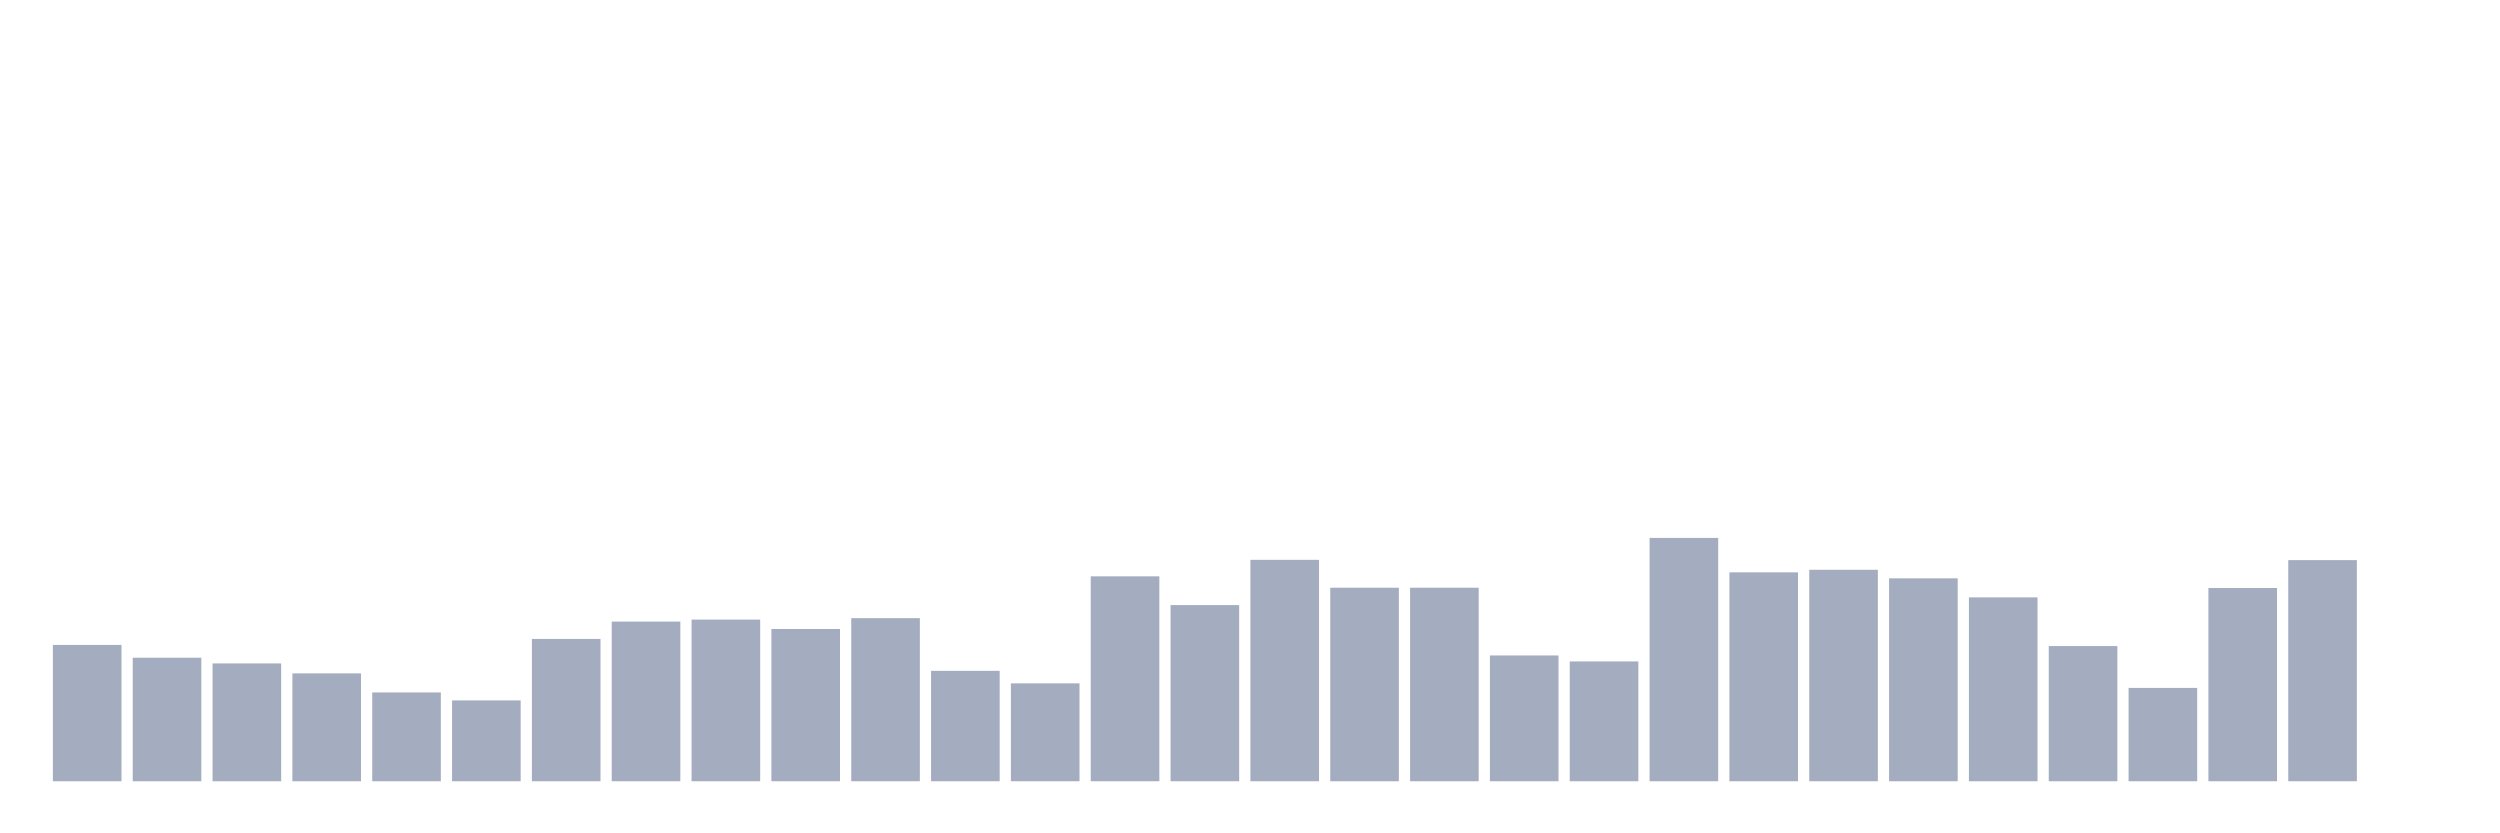<svg xmlns="http://www.w3.org/2000/svg" viewBox="0 0 480 160"><g transform="translate(10,10)"><rect class="bar" x="0.153" width="13.175" y="113.825" height="26.175" fill="rgb(164,173,192)"></rect><rect class="bar" x="15.482" width="13.175" y="116.284" height="23.716" fill="rgb(164,173,192)"></rect><rect class="bar" x="30.81" width="13.175" y="117.377" height="22.623" fill="rgb(164,173,192)"></rect><rect class="bar" x="46.138" width="13.175" y="119.29" height="20.71" fill="rgb(164,173,192)"></rect><rect class="bar" x="61.466" width="13.175" y="122.951" height="17.049" fill="rgb(164,173,192)"></rect><rect class="bar" x="76.794" width="13.175" y="124.481" height="15.519" fill="rgb(164,173,192)"></rect><rect class="bar" x="92.123" width="13.175" y="112.678" height="27.322" fill="rgb(164,173,192)"></rect><rect class="bar" x="107.451" width="13.175" y="109.344" height="30.656" fill="rgb(164,173,192)"></rect><rect class="bar" x="122.779" width="13.175" y="108.962" height="31.038" fill="rgb(164,173,192)"></rect><rect class="bar" x="138.107" width="13.175" y="110.765" height="29.235" fill="rgb(164,173,192)"></rect><rect class="bar" x="153.436" width="13.175" y="108.689" height="31.311" fill="rgb(164,173,192)"></rect><rect class="bar" x="168.764" width="13.175" y="118.798" height="21.202" fill="rgb(164,173,192)"></rect><rect class="bar" x="184.092" width="13.175" y="121.202" height="18.798" fill="rgb(164,173,192)"></rect><rect class="bar" x="199.42" width="13.175" y="100.656" height="39.344" fill="rgb(164,173,192)"></rect><rect class="bar" x="214.748" width="13.175" y="106.175" height="33.825" fill="rgb(164,173,192)"></rect><rect class="bar" x="230.077" width="13.175" y="97.486" height="42.514" fill="rgb(164,173,192)"></rect><rect class="bar" x="245.405" width="13.175" y="102.842" height="37.158" fill="rgb(164,173,192)"></rect><rect class="bar" x="260.733" width="13.175" y="102.842" height="37.158" fill="rgb(164,173,192)"></rect><rect class="bar" x="276.061" width="13.175" y="115.847" height="24.153" fill="rgb(164,173,192)"></rect><rect class="bar" x="291.39" width="13.175" y="116.995" height="23.005" fill="rgb(164,173,192)"></rect><rect class="bar" x="306.718" width="13.175" y="93.279" height="46.721" fill="rgb(164,173,192)"></rect><rect class="bar" x="322.046" width="13.175" y="99.891" height="40.109" fill="rgb(164,173,192)"></rect><rect class="bar" x="337.374" width="13.175" y="99.399" height="40.601" fill="rgb(164,173,192)"></rect><rect class="bar" x="352.702" width="13.175" y="101.038" height="38.962" fill="rgb(164,173,192)"></rect><rect class="bar" x="368.031" width="13.175" y="104.699" height="35.301" fill="rgb(164,173,192)"></rect><rect class="bar" x="383.359" width="13.175" y="114.044" height="25.956" fill="rgb(164,173,192)"></rect><rect class="bar" x="398.687" width="13.175" y="122.077" height="17.923" fill="rgb(164,173,192)"></rect><rect class="bar" x="414.015" width="13.175" y="102.896" height="37.104" fill="rgb(164,173,192)"></rect><rect class="bar" x="429.344" width="13.175" y="97.541" height="42.459" fill="rgb(164,173,192)"></rect><rect class="bar" x="444.672" width="13.175" y="140" height="0" fill="rgb(164,173,192)"></rect></g></svg>